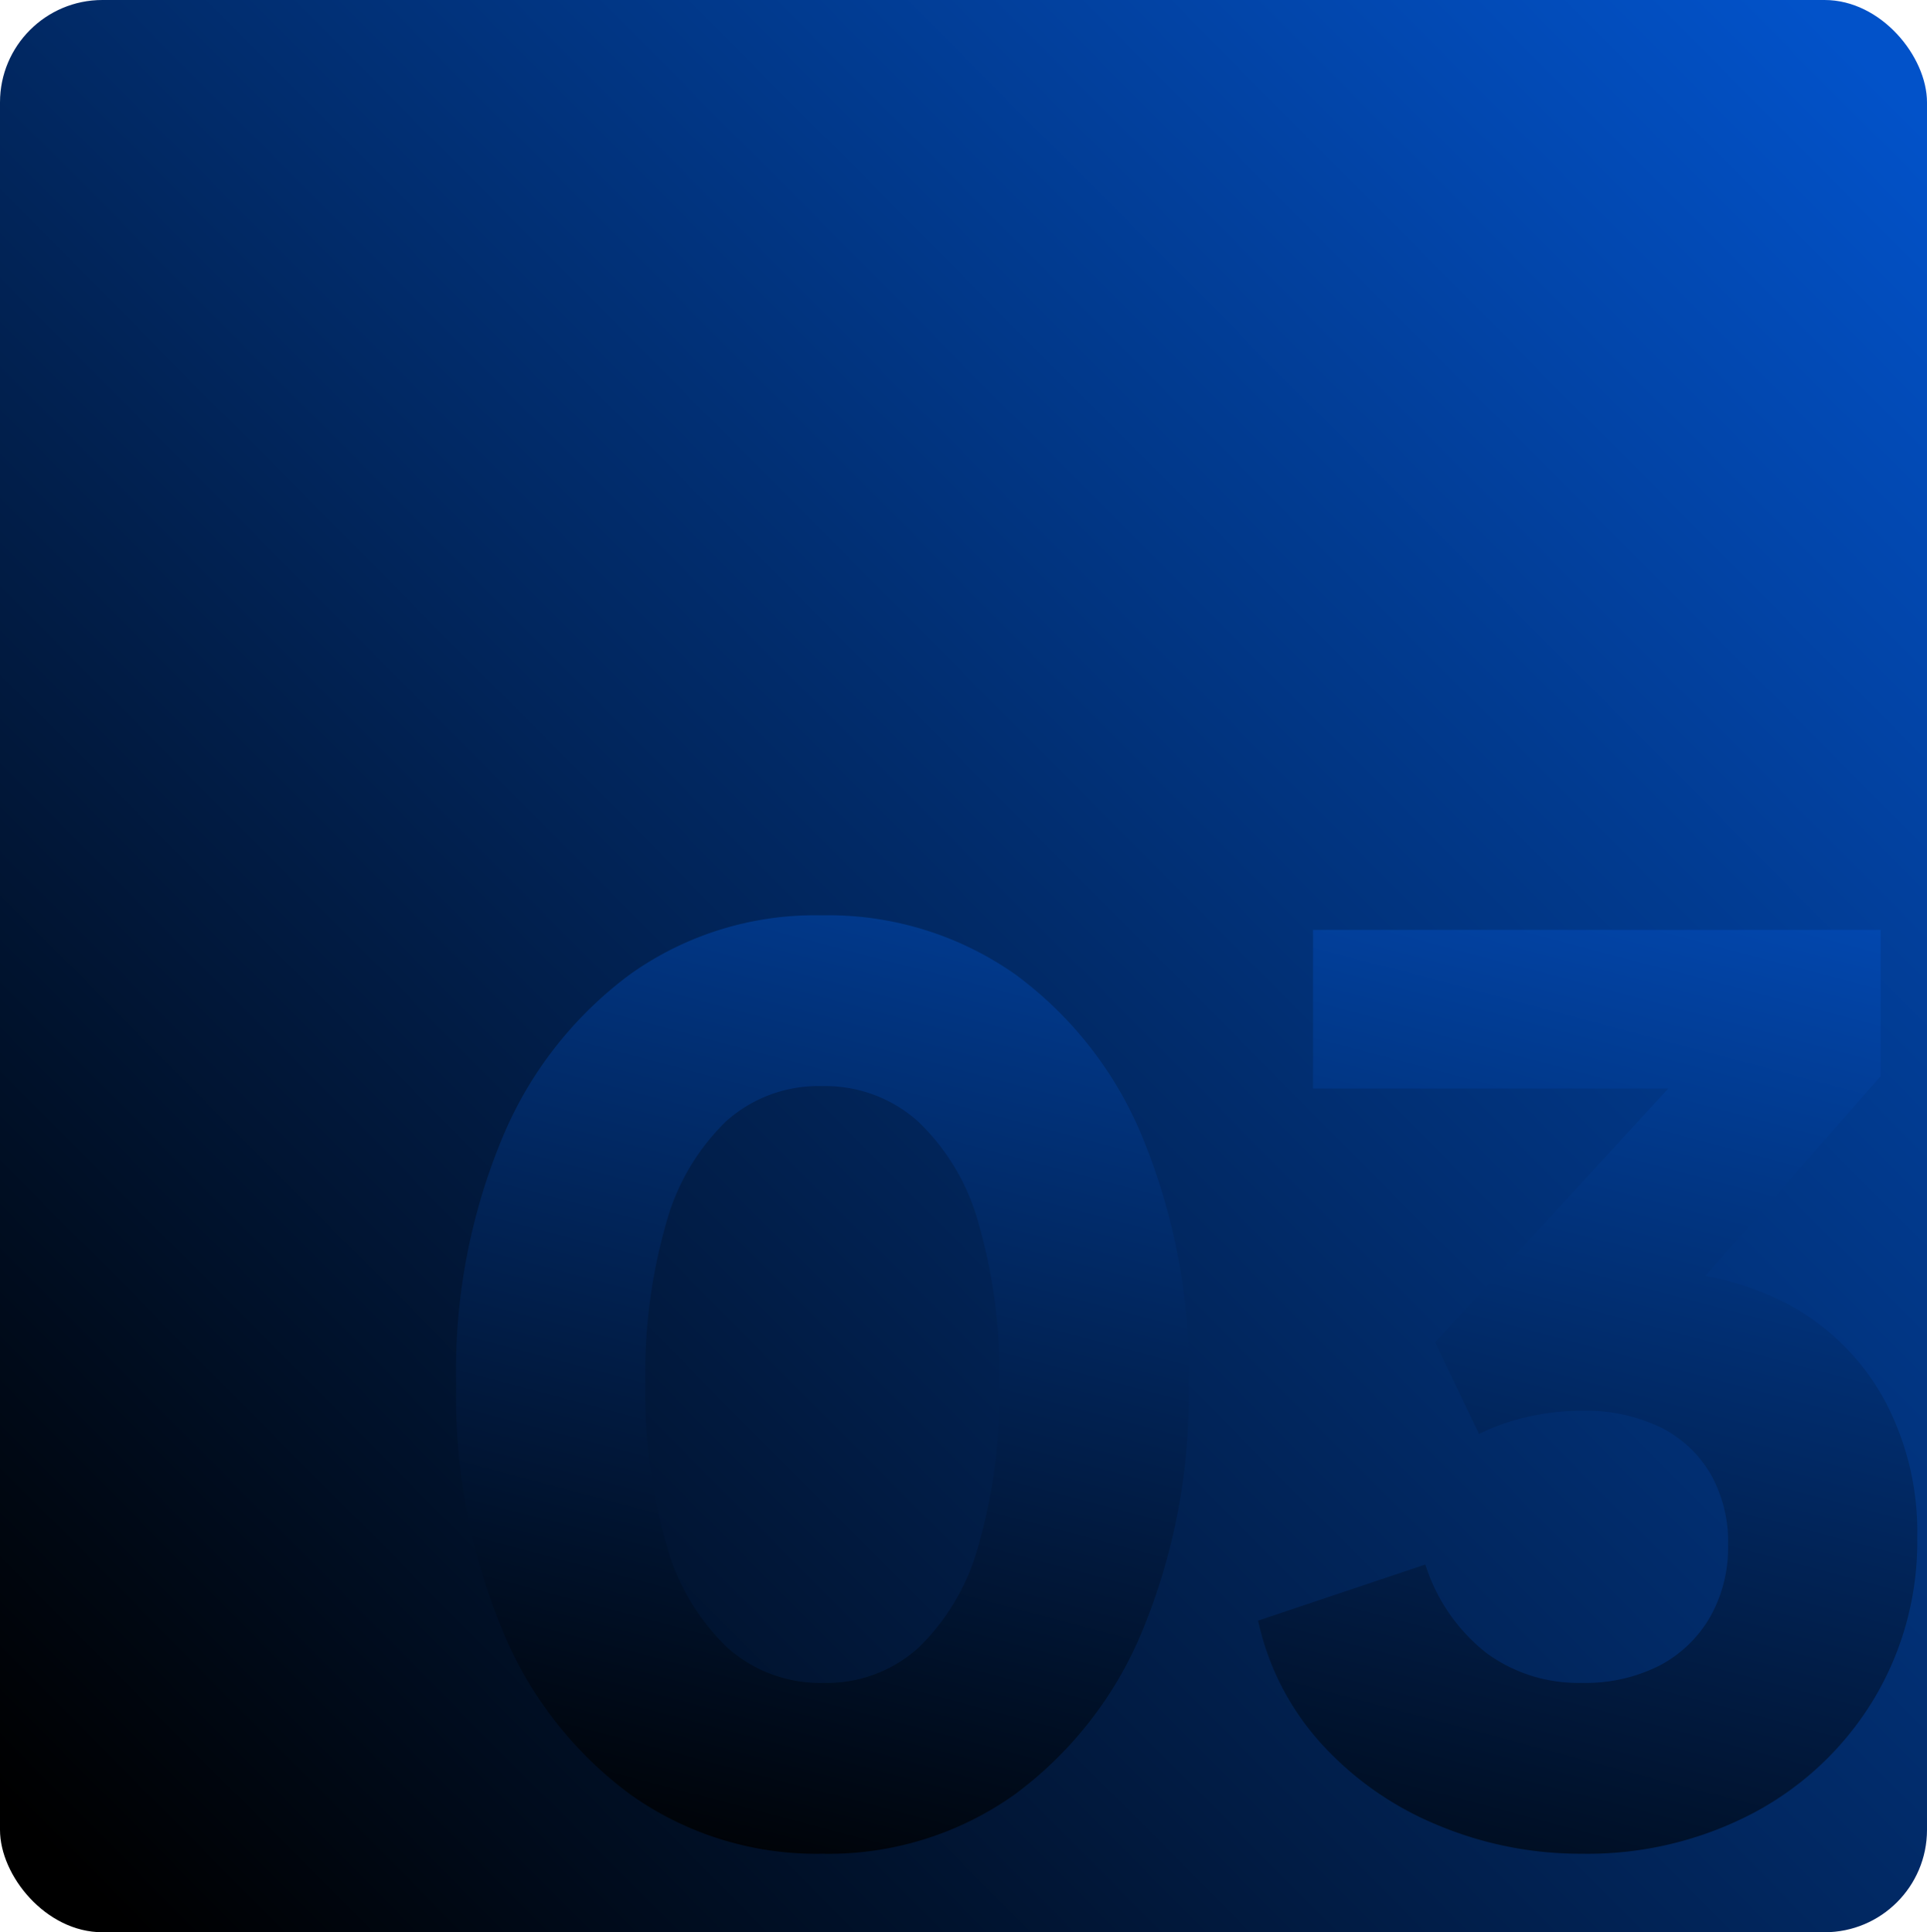 <svg id="Group_683" data-name="Group 683" xmlns="http://www.w3.org/2000/svg" xmlns:xlink="http://www.w3.org/1999/xlink" width="150.525" height="150.966" viewBox="0 0 150.525 150.966">
  <defs>
    <linearGradient id="linear-gradient" x1="0.039" y1="0.964" x2="0.97" y2="0.039" gradientUnits="objectBoundingBox">
      <stop offset="0"/>
      <stop offset="1" stop-color="#0252c9"/>
    </linearGradient>
    <linearGradient id="linear-gradient-2" x1="0.71" y1="-0.313" x2="0.154" y2="1.042" gradientUnits="objectBoundingBox">
      <stop offset="0" stop-color="#0252c9"/>
      <stop offset="1"/>
    </linearGradient>
  </defs>
  <rect id="Rectangle_1582" data-name="Rectangle 1582" width="150.525" height="150.966" rx="8" fill="url(#linear-gradient)"/>
  <path id="Path_694" data-name="Path 694" d="M32.2,18.818a25.088,25.088,0,0,1-14.922-4.577A30.138,30.138,0,0,1,7.223,1.369,47.758,47.758,0,0,1,3.6-17.891a47.333,47.333,0,0,1,3.623-19.26A30.379,30.379,0,0,1,17.235-49.927,24.875,24.875,0,0,1,32.109-54.5a25.4,25.4,0,0,1,15.113,4.577A29.851,29.851,0,0,1,57.233-37.1a47.968,47.968,0,0,1,3.576,19.212A47.968,47.968,0,0,1,57.233,1.322,30.19,30.19,0,0,1,47.221,14.194,25.061,25.061,0,0,1,32.2,18.818Zm.1-13.349A10.676,10.676,0,0,0,39.737,2.7,17.515,17.515,0,0,0,44.409-5.3a42.932,42.932,0,0,0,1.621-12.586,42.444,42.444,0,0,0-1.621-12.538,17.284,17.284,0,0,0-4.72-7.961A10.85,10.85,0,0,0,32.2-41.155a10.8,10.8,0,0,0-7.532,2.765A17.507,17.507,0,0,0,20-30.429a42.444,42.444,0,0,0-1.621,12.538A42.552,42.552,0,0,0,20-5.4a17.634,17.634,0,0,0,4.72,8.057A10.869,10.869,0,0,0,32.3,5.469ZM91.51,18.818a28.783,28.783,0,0,1-11.251-2.241A25.225,25.225,0,0,1,71.2,10.237,20.876,20.876,0,0,1,66.243.607L79.306-3.779a14.217,14.217,0,0,0,4.767,6.913A12.13,12.13,0,0,0,91.51,5.469a12.8,12.8,0,0,0,6.055-1.335A9.819,9.819,0,0,0,101.521.368a10.982,10.982,0,0,0,1.43-5.673,10.757,10.757,0,0,0-1.383-5.578,9.374,9.374,0,0,0-3.909-3.623,13.428,13.428,0,0,0-6.15-1.287,18.876,18.876,0,0,0-4.2.477A16.846,16.846,0,0,0,83.5-13.982l-3.432-7.151L98.28-40.965H70.534v-12.4H114.87v11.442L96.182-20.656l.477-6.007a22.513,22.513,0,0,1,11.108,2.622,18.627,18.627,0,0,1,7.342,7.294,21.838,21.838,0,0,1,2.622,10.87A23.859,23.859,0,0,1,114.3,6.8a24.224,24.224,0,0,1-9.344,8.82A27.827,27.827,0,0,1,91.51,18.818Z" transform="translate(32.033 126.014)" fill="url(#linear-gradient-2)"/>
</svg>
